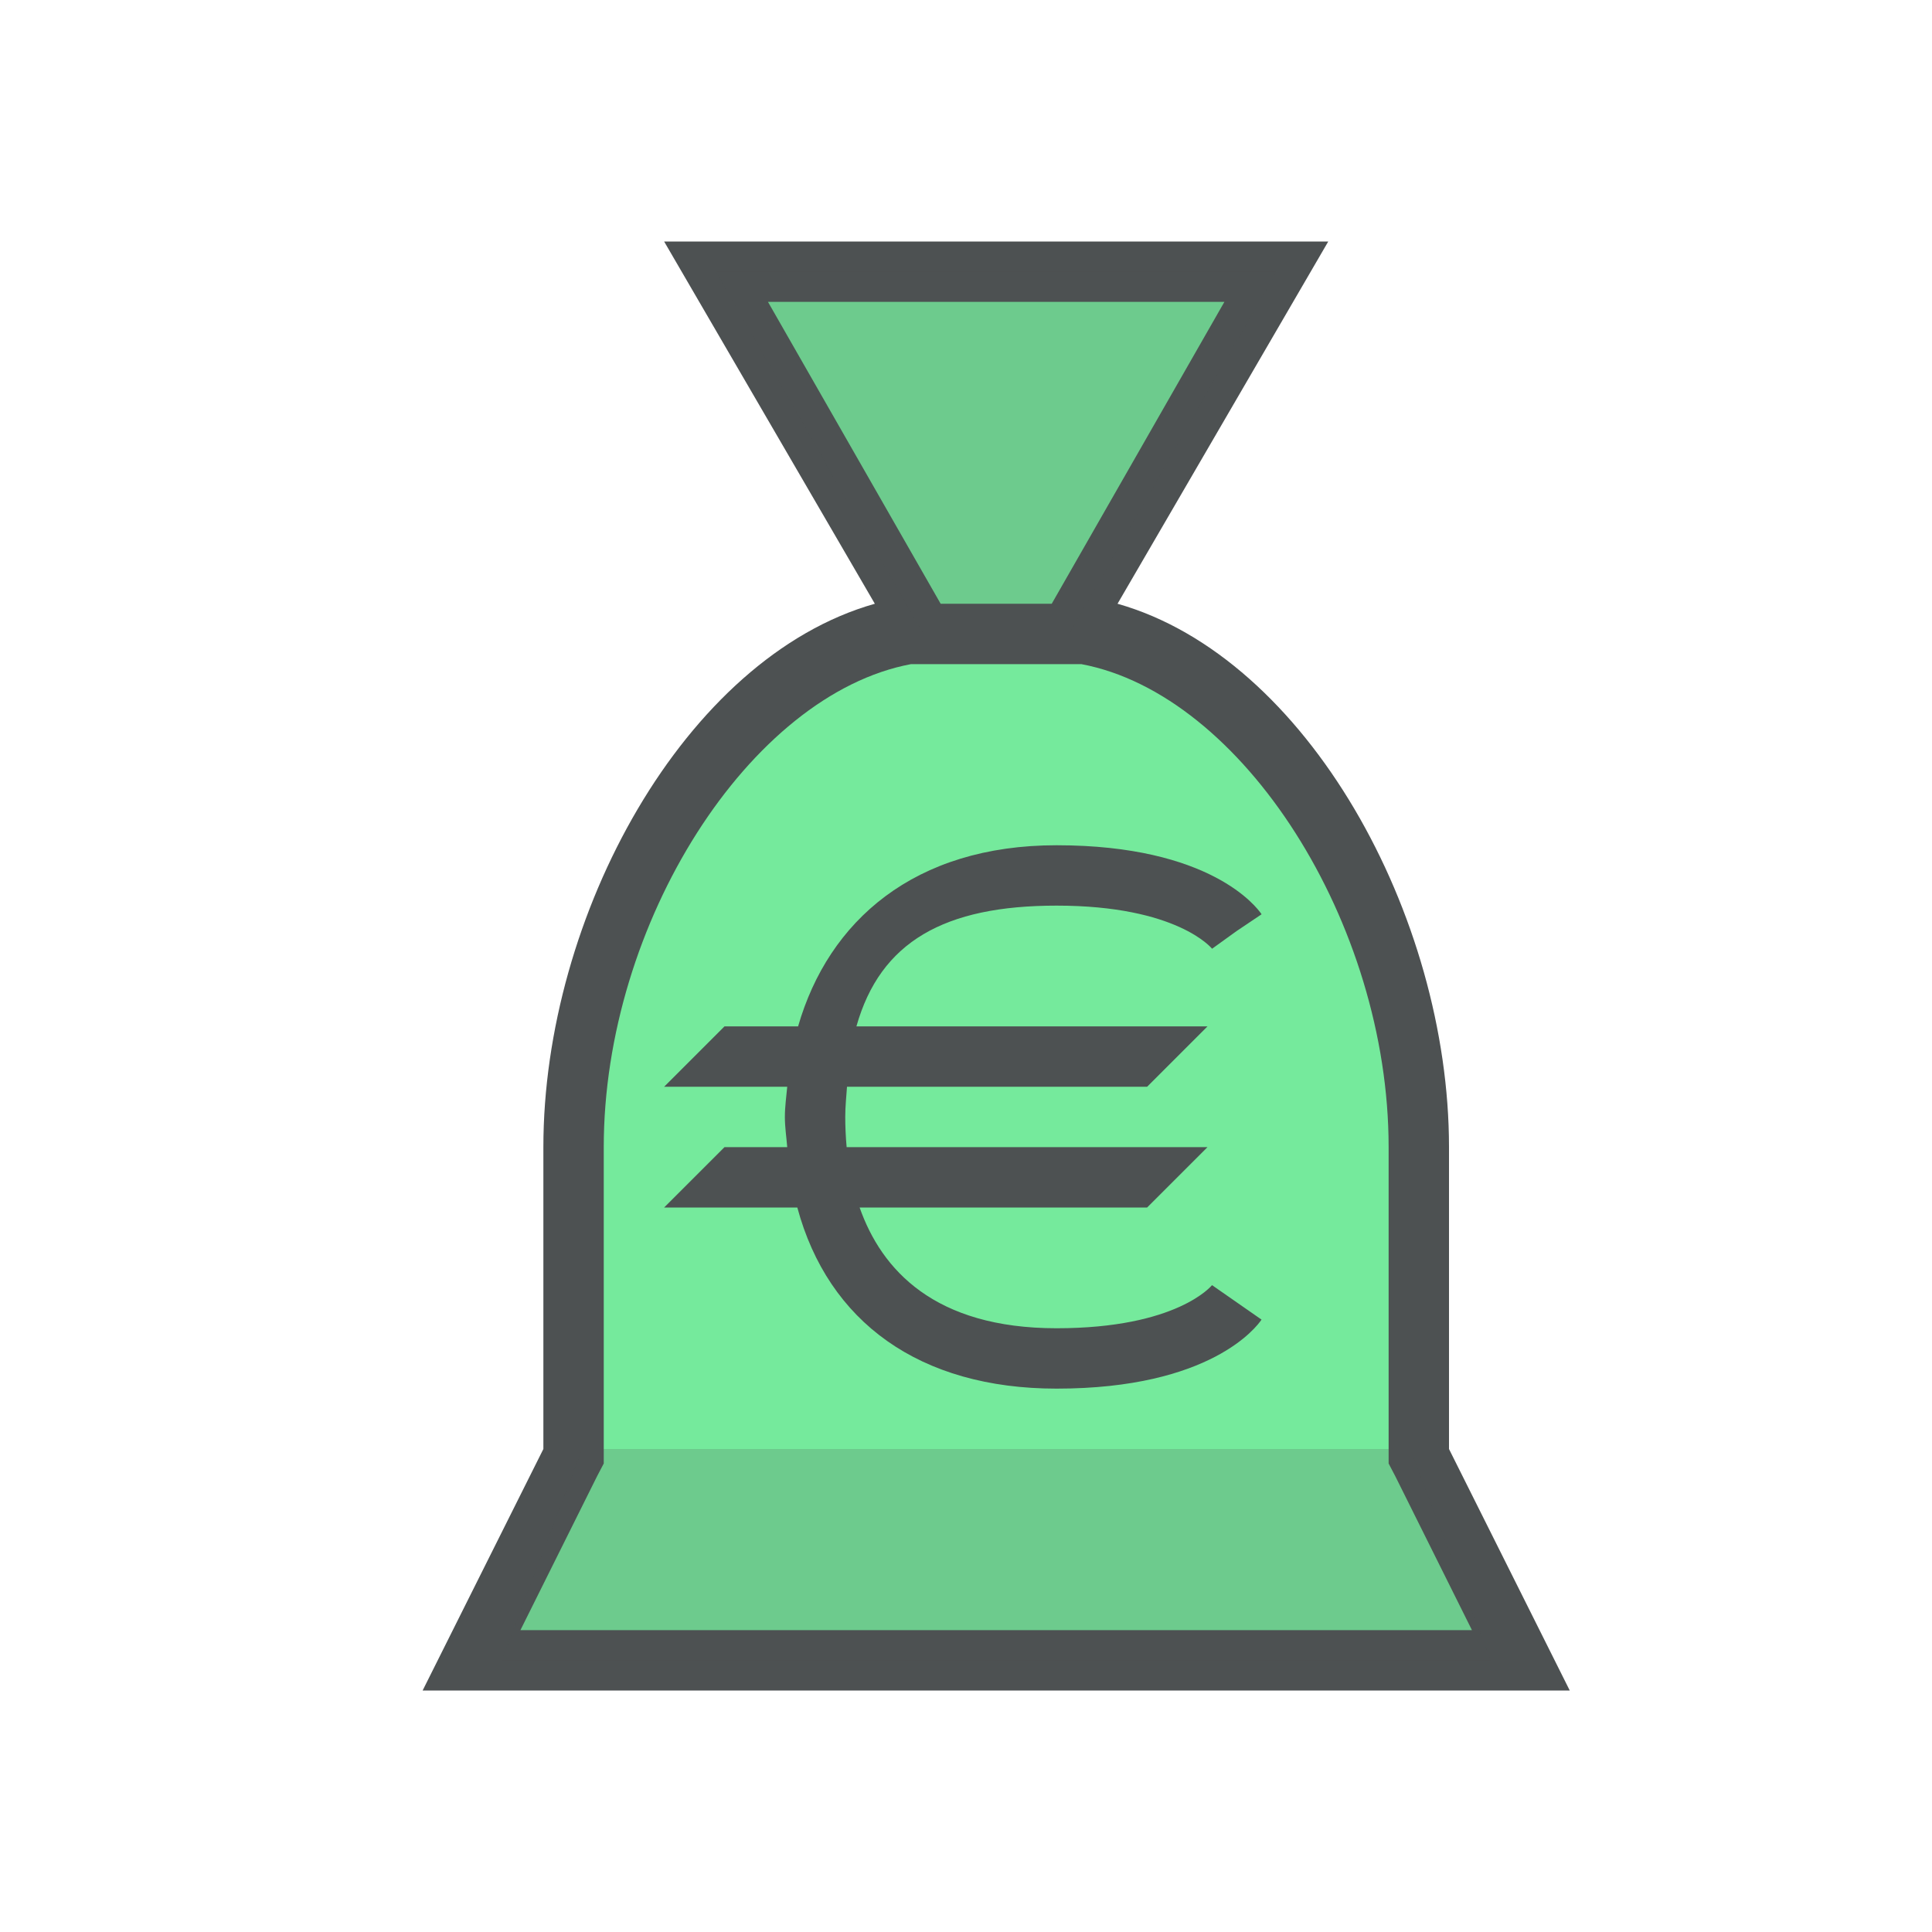 <?xml version="1.0"?>
<svg xmlns="http://www.w3.org/2000/svg" xmlns:xlink="http://www.w3.org/1999/xlink" version="1.1" id="266247401_icon_grid" x="0px" y="0px" width="32px" height="32px" viewBox="0 0 32 32" style="enable-background:new 0 0 32 32;" xml:space="preserve">
<path id="266247401_shock_x5F_color_grid" class="stshockcolor" style="fill:#75EA9C;" d="M23.558,24.228l-0.058-0.11V19c0-3.975-2.569-7.943-5.59-8.5h-0.2l3.433-6  h-9.284l3.432,6l-0.292,0.008C12.069,11.057,9.5,15.025,9.5,19v5.117L7.813,27.5h17.375L23.558,24.228z"/>
<path style="fill:#4D5152;" d="M14.185,17H20l-1,1h-4.971C14.018,18.165,14,18.32,14,18.5c0,0.155,0.007,0.324,0.023,0.5H20l-1,1  h-4.762c0.363,1.032,1.24,2,3.262,2c2,0,2.569-0.707,2.575-0.714l0.82,0.571C20.816,21.975,20.052,23,17.5,23  c-2.268,0-3.783-1.104-4.294-3H11l1-1h1.039C13.026,18.833,13,18.676,13,18.5c0-0.172,0.024-0.334,0.039-0.5H11l1-1h1.219  c0.504-1.75,1.928-3,4.281-3c2.552,0,3.316,1.025,3.396,1.143l-0.415,0.279l-0.405,0.292C20.069,15.707,19.5,15,17.5,15  C15.643,15,14.581,15.597,14.185,17z M26,28H7l2-4c0,0,0-4,0-5c0-3.83,2.34-8.11,5.49-9L11,4h11l-3.49,6C21.65,10.89,24,15.17,24,19  c0,1,0,5,0,5L26,28z M15.58,10h1.84l2.86-5h-7.56L15.58,10z M8.62,27h15.76l-1.27-2.55L23,24.24V19c0-3.71-2.42-7.5-5.09-8h-2.82  C12.42,11.5,10,15.29,10,19v5.24l-0.11,0.21L8.62,27z"/>
<path style="opacity:0.2;fill:#4D5152;" d="M15.29,10.5l-3.432-6h9.284l-3.433,6H15.29z M23.36,24H9.64l-1.333,3.5h16.387L23.36,24z  "/>
</svg>
